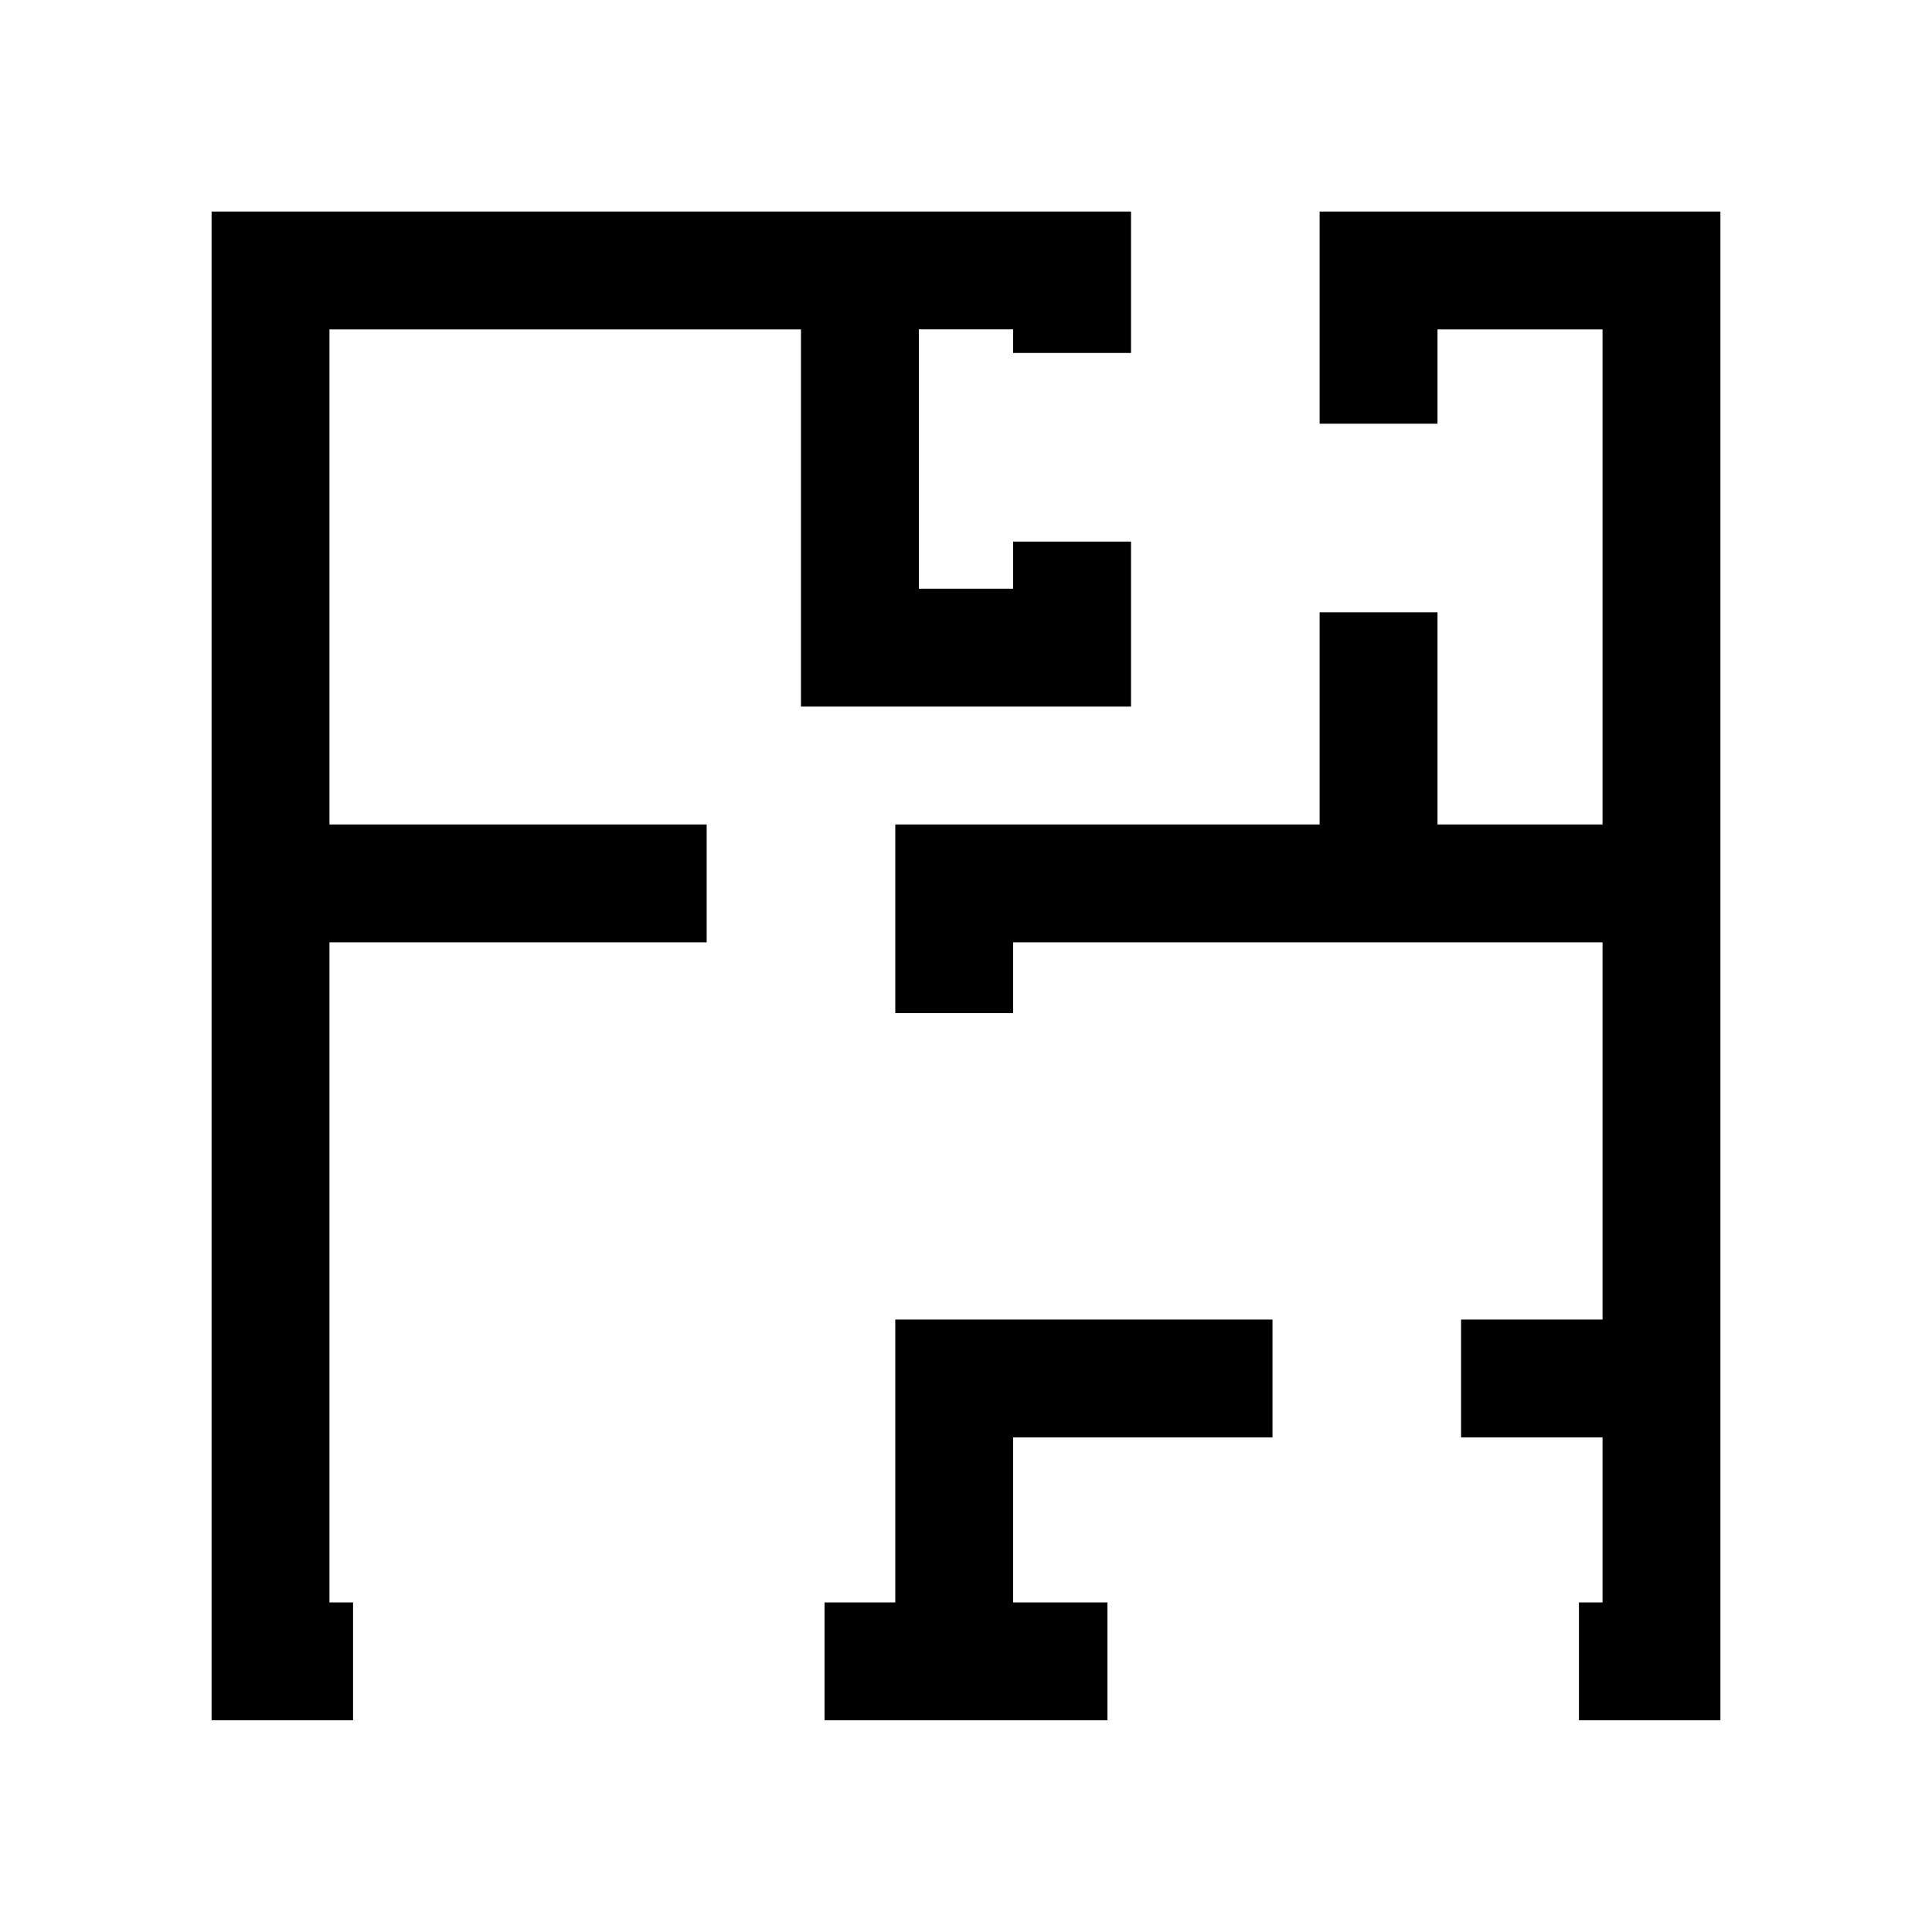<?xml version="1.0" encoding="UTF-8" standalone="no"?>
<svg
   width="1200pt"
   height="1200pt"
   version="1.1"
   viewBox="0 0 1200 1200"
   id="svg767"
   sodipodi:docname="noun-floor-plan-2358561.svg"
   inkscape:version="1.2.2 (b0a8486541, 2022-12-01)"
   xmlns:inkscape="http://www.inkscape.org/namespaces/inkscape"
   xmlns:sodipodi="http://sodipodi.sourceforge.net/DTD/sodipodi-0.dtd"
   xmlns="http://www.w3.org/2000/svg"
   xmlns:svg="http://www.w3.org/2000/svg">
  <defs
     id="defs771" />
  <sodipodi:namedview
     id="namedview769"
     pagecolor="#ffffff"
     bordercolor="#666666"
     borderopacity="1.0"
     inkscape:showpageshadow="2"
     inkscape:pageopacity="0.0"
     inkscape:pagecheckerboard="0"
     inkscape:deskcolor="#d1d1d1"
     inkscape:document-units="pt"
     showgrid="false"
     inkscape:zoom="0.28798414"
     inkscape:cx="100.69999"
     inkscape:cy="713.58096"
     inkscape:window-width="1674"
     inkscape:window-height="752"
     inkscape:window-x="50"
     inkscape:window-y="114"
     inkscape:window-maximized="0"
     inkscape:current-layer="svg767" />
  <path
     d="m 512.143,995.308 h 43.929 V 819.594 h 234.286 v 73.215 H 629.286 v 102.5 h 58.572 v 73.214 H 512.143 Z m -292.858,0 v 73.214 H 131.427 V 131.377 h 571.073 v 87.857 h -73.215 v -14.643 h -58.572 v 161.072 h 58.572 v -29.286 h 73.215 V 438.878 H 497.5 V 204.592 H 204.642 v 307.501 h 234.286 v 73.215 H 204.642 v 410.001 z m 761.431,0 h 14.643 V 892.808 h -87.857 v -73.215 h 87.857 V 585.307 H 629.286 v 43.929 H 556.071 V 512.093 H 819.644 V 380.306 h 73.215 V 512.093 H 995.358 V 204.592 H 892.858 v 58.572 H 819.644 V 131.377 h 248.929 v 937.146 h -87.857 z"
     fill-rule="evenodd"
     id="path765"
     style="stroke-width:1" />
</svg>
